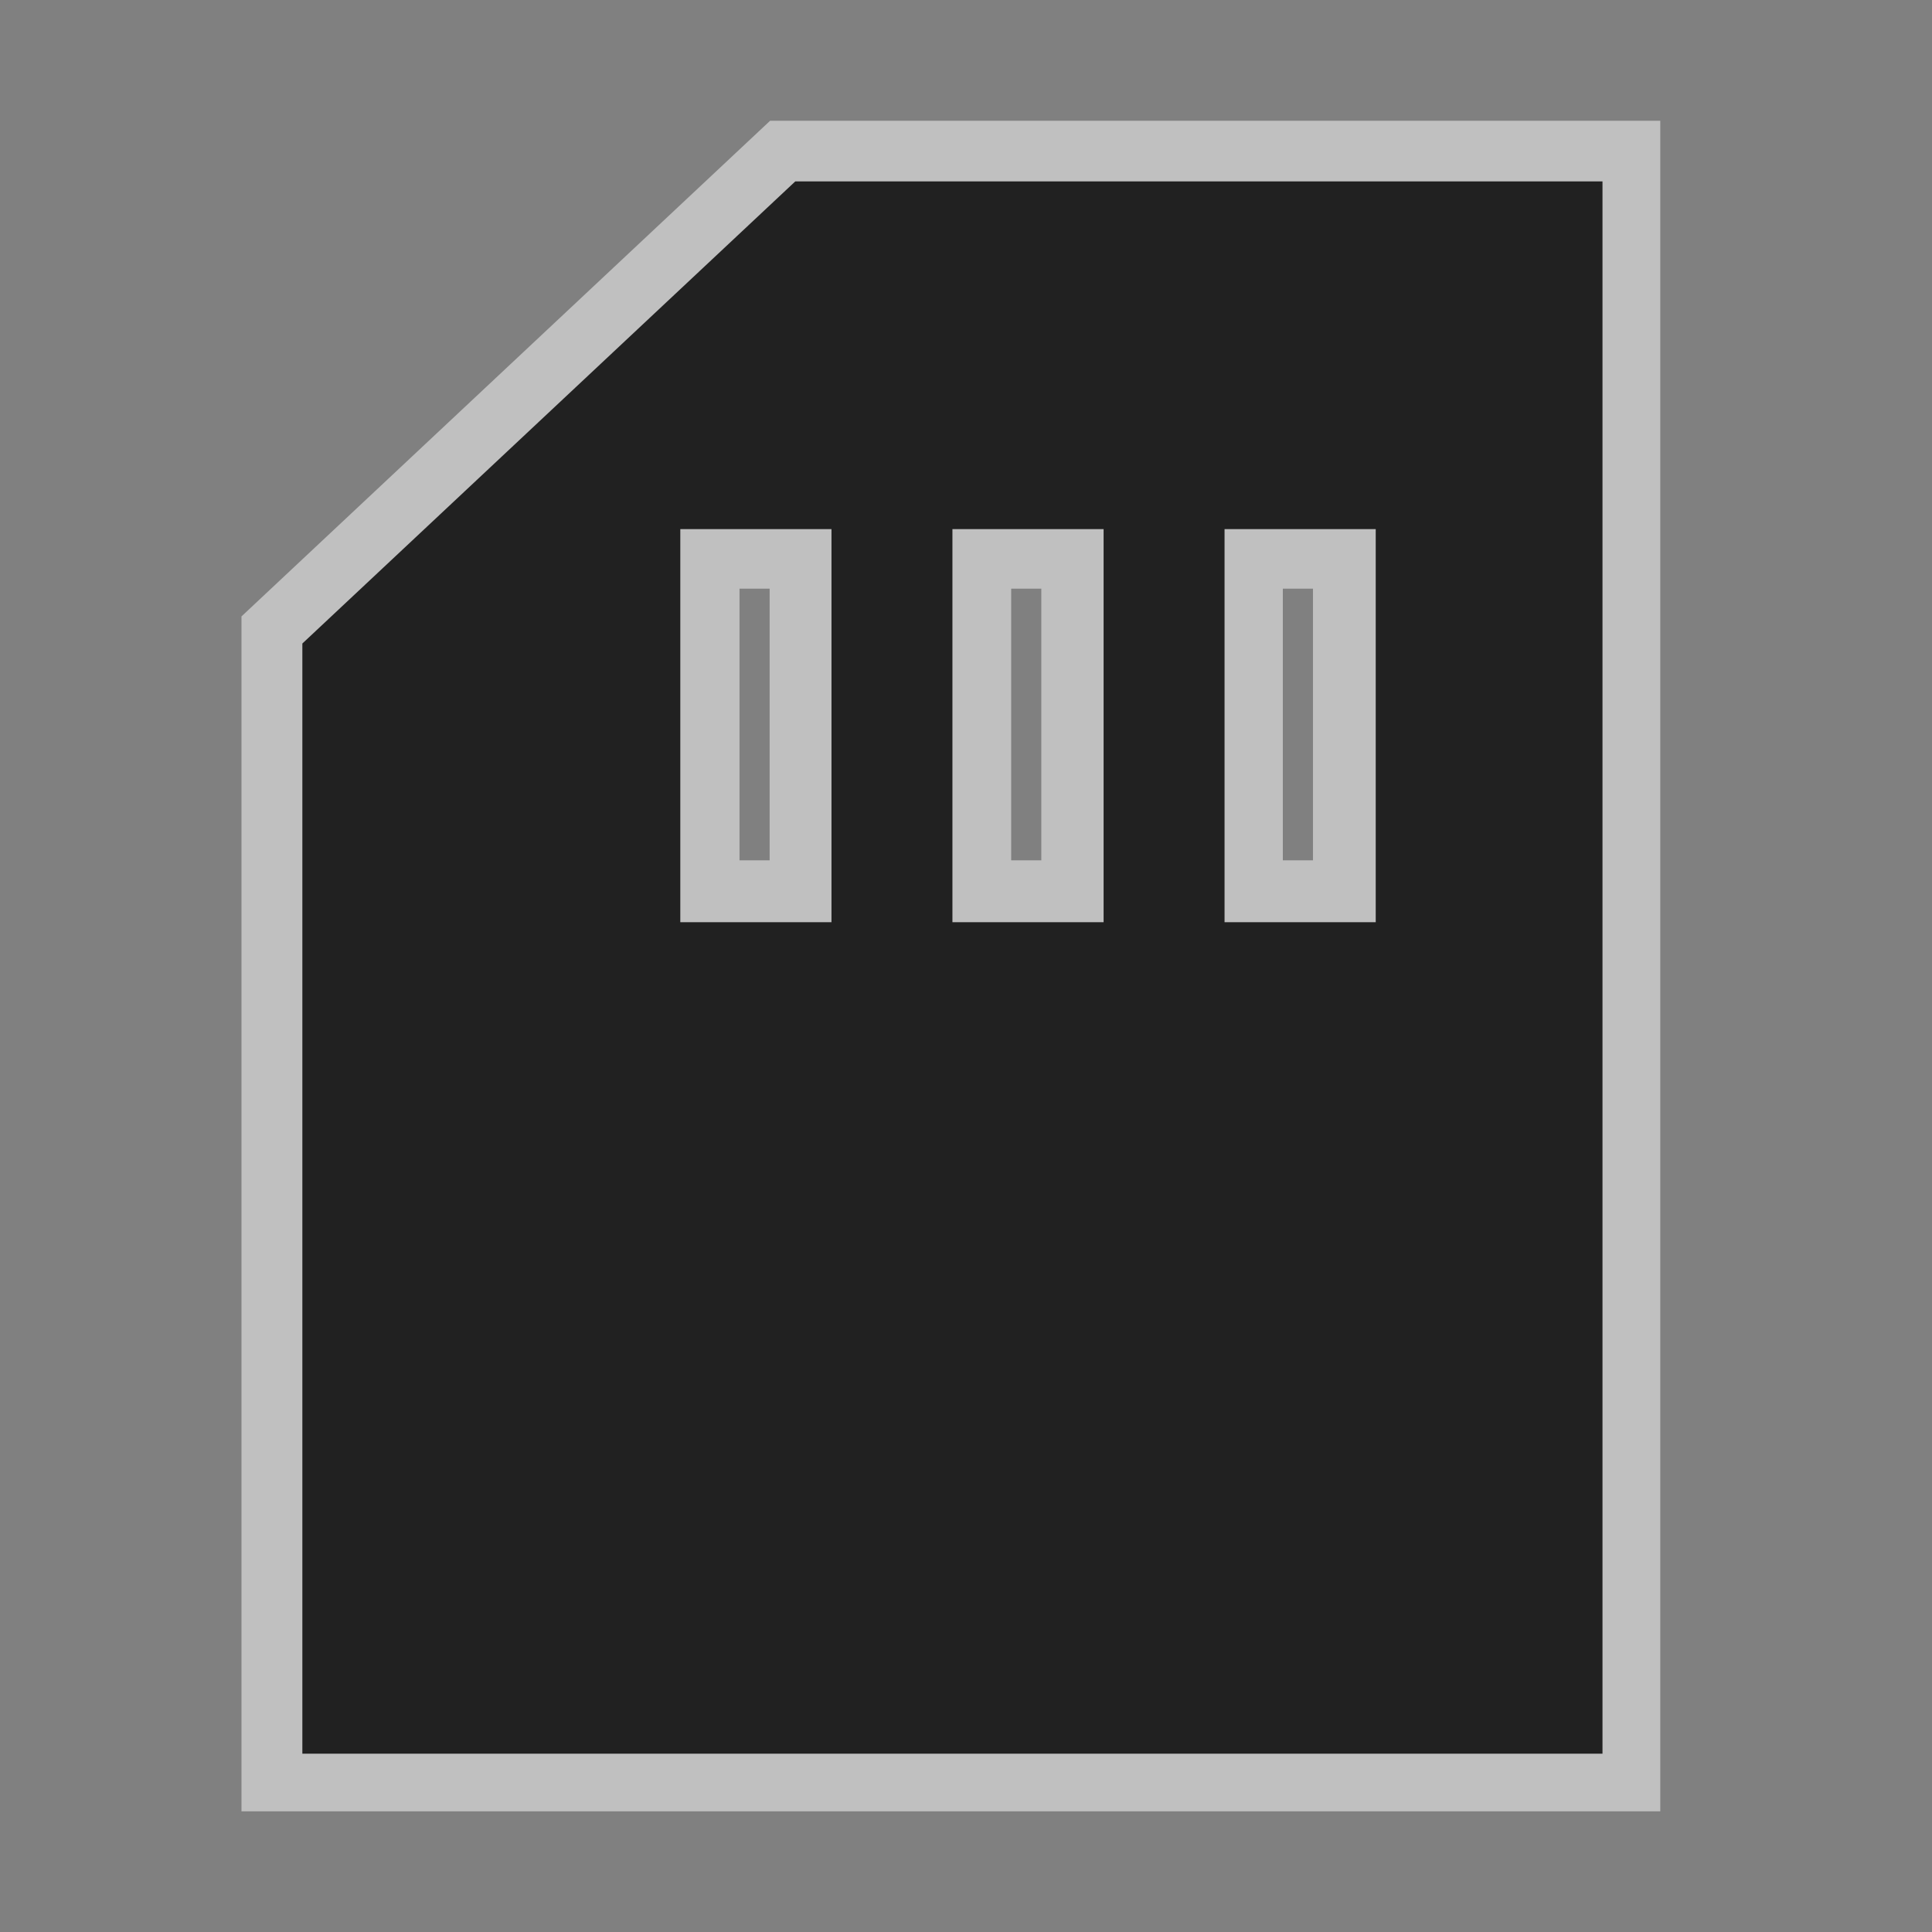 <svg xmlns="http://www.w3.org/2000/svg" width="64" height="64" version="1.1" viewBox="0 0 16.933 16.933"><rect x="0" y="0" width="16.933" height="16.933" fill="#808080" stroke="none"/><style type="text/css"/><path fill="none" stroke="#fff" stroke-opacity=".5" stroke-width="1.323" d="m7.011 1.72-4.233 3.969v9.525h11.112v-13.494zm-1.191 2.778h1.587v3.704h-1.587zm2.381 0h1.587v3.704h-1.587zm2.381 0h1.587v3.704h-1.587z"/><path fill="#212121" stroke="#212121" d="m26.5 6.5-16 15v36h42v-51zm-4.5 10.5h6v14h-6zm9 0h6v14h-6zm9 0h6v14h-6z" transform="scale(.265)"/><style type="text/css"/></svg>